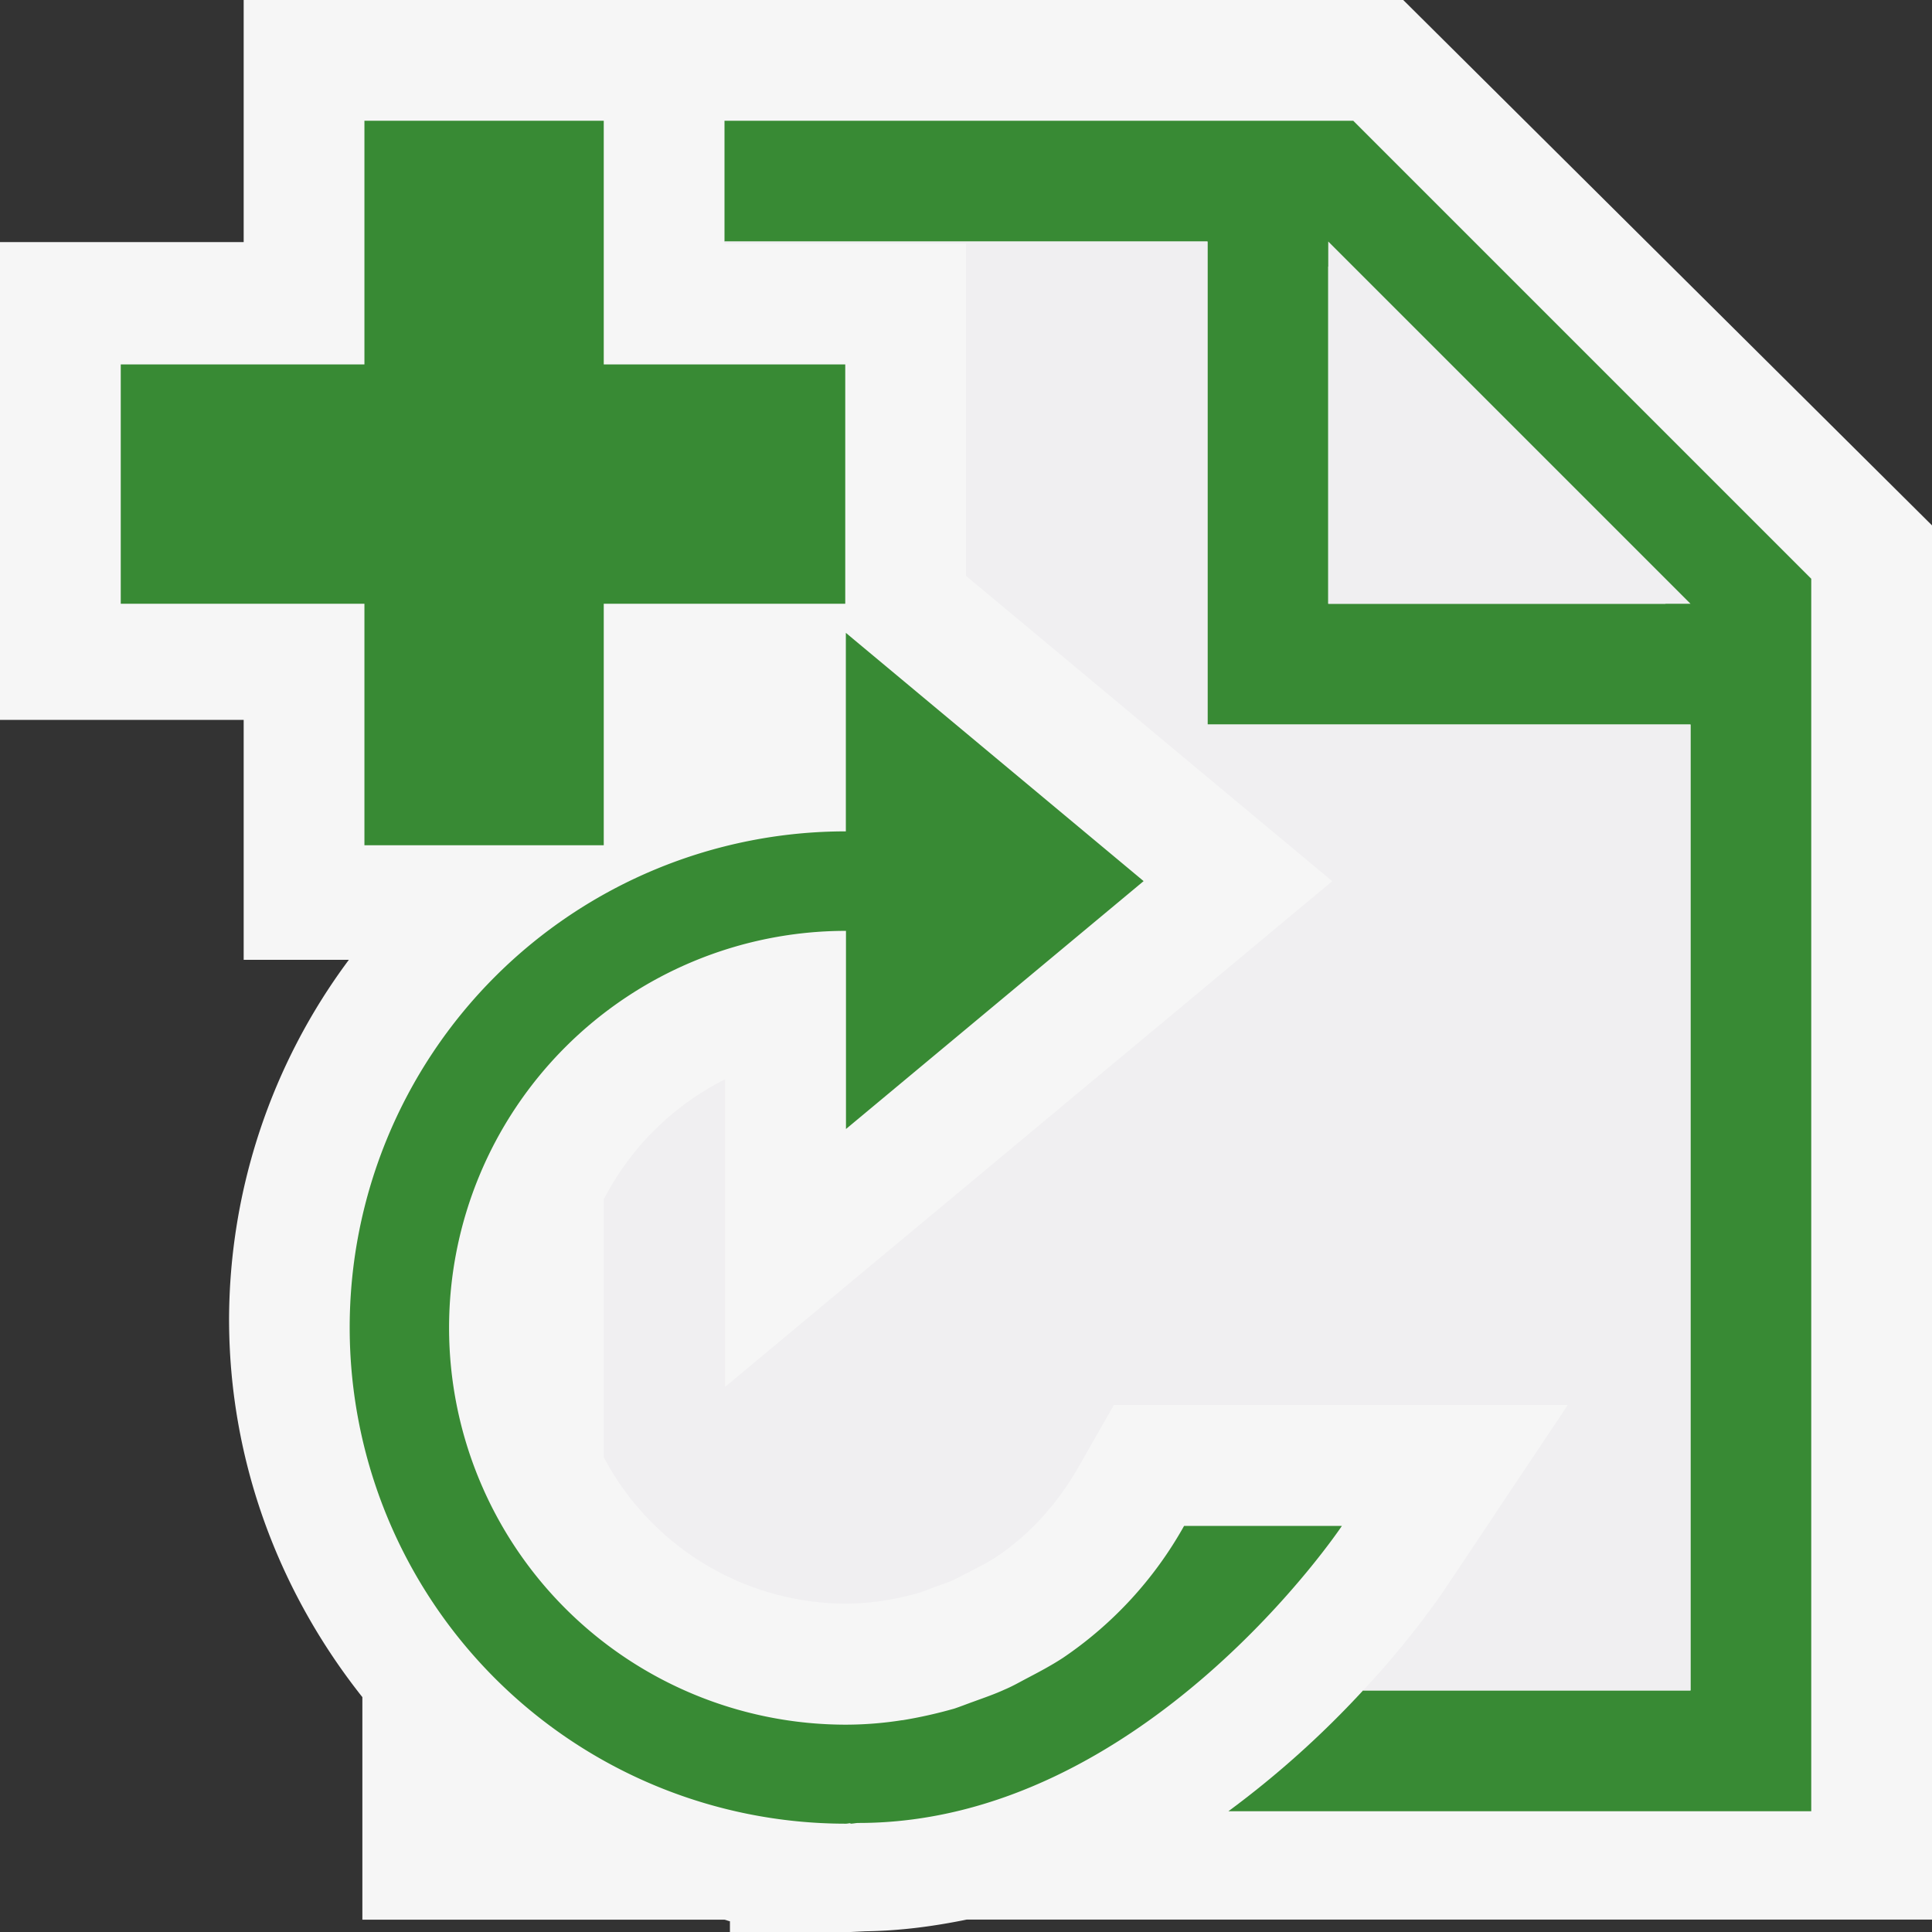 <svg xmlns="http://www.w3.org/2000/svg" viewBox="0 0 16 16"><rect x="0" y="0" width="16" height="16" fill="#333333" stroke="none"/><style>.icon-canvas-transparent{opacity:0;fill:#f6f6f6}.icon-vs-out{fill:#f6f6f6}.icon-vs-fg{fill:#f0eff1}.icon-cs-green,.st0{fill:#388a34}</style><path class="icon-canvas-transparent" d="M0 0h16v16H0z" id="canvas"/><path class="icon-vs-out" d="M16 4.351L11.621 0H2.018v2.005H0v3.957h2.018v1.987h.871a5.006 5.006 0 0 0-.992 2.973c0 1.184.418 2.268 1.104 3.133v1.843H6c.015.003.029.01.045.013V16h1l.124-.006c.291-.004.568-.042.838-.097H16V4.351z" id="outline"/><g id="iconBg"><path class="icon-cs-green" d="M11.207 1H6v1h4v4h4v8h-2.712a7.896 7.896 0 0 1-1.115 1H15V4.793L11.207 1zM11 5V2.207L13.793 5H11z"/><path class="st0" d="M11.113 12.637H9.806a3.209 3.209 0 0 1-1.002 1.092c-.101.066-.206.121-.311.176-.058.031-.115.063-.175.088-.085.039-.171.068-.258.1-.051.018-.103.039-.157.057a3.819 3.819 0 0 1-.428.096H7.47a3.013 3.013 0 0 1-.464.037 3.287 3.287 0 0 1 0-6.574V9.35l2.465-2.053-2.466-2.056v1.644a4.108 4.108 0 1 0 0 8.218c.013 0 .026-.004.038-.004v.004c.022 0 .043-.006.066-.006 2.362.001 4.004-2.46 4.004-2.46z"/><path id="Foreground_2_" class="st0" d="M7 3.018H5V1H3.018v2.018H1V5h2.018v2H5V5h2z"/></g><g id="iconFg"><path class="icon-vs-fg" d="M10 6V2H6v.018h2v2.751l3.033 2.529-5.028 4.187V8.938A2.285 2.285 0 0 0 5 9.933v2.135a2.278 2.278 0 0 0 2.005 1.213 2.2 2.2 0 0 0 .313-.025l.04-.007c.089-.016.178-.035.266-.062l.111-.042c.073-.026.12-.041.165-.062l.11-.056c.096-.05.172-.088.245-.136.271-.182.503-.436.682-.751l.288-.505h3.759l-1.038 1.555a7.43 7.43 0 0 1-.657.809H14V6h-4z"/><path class="icon-vs-fg" d="M11 2v3h3z"/></g></svg>